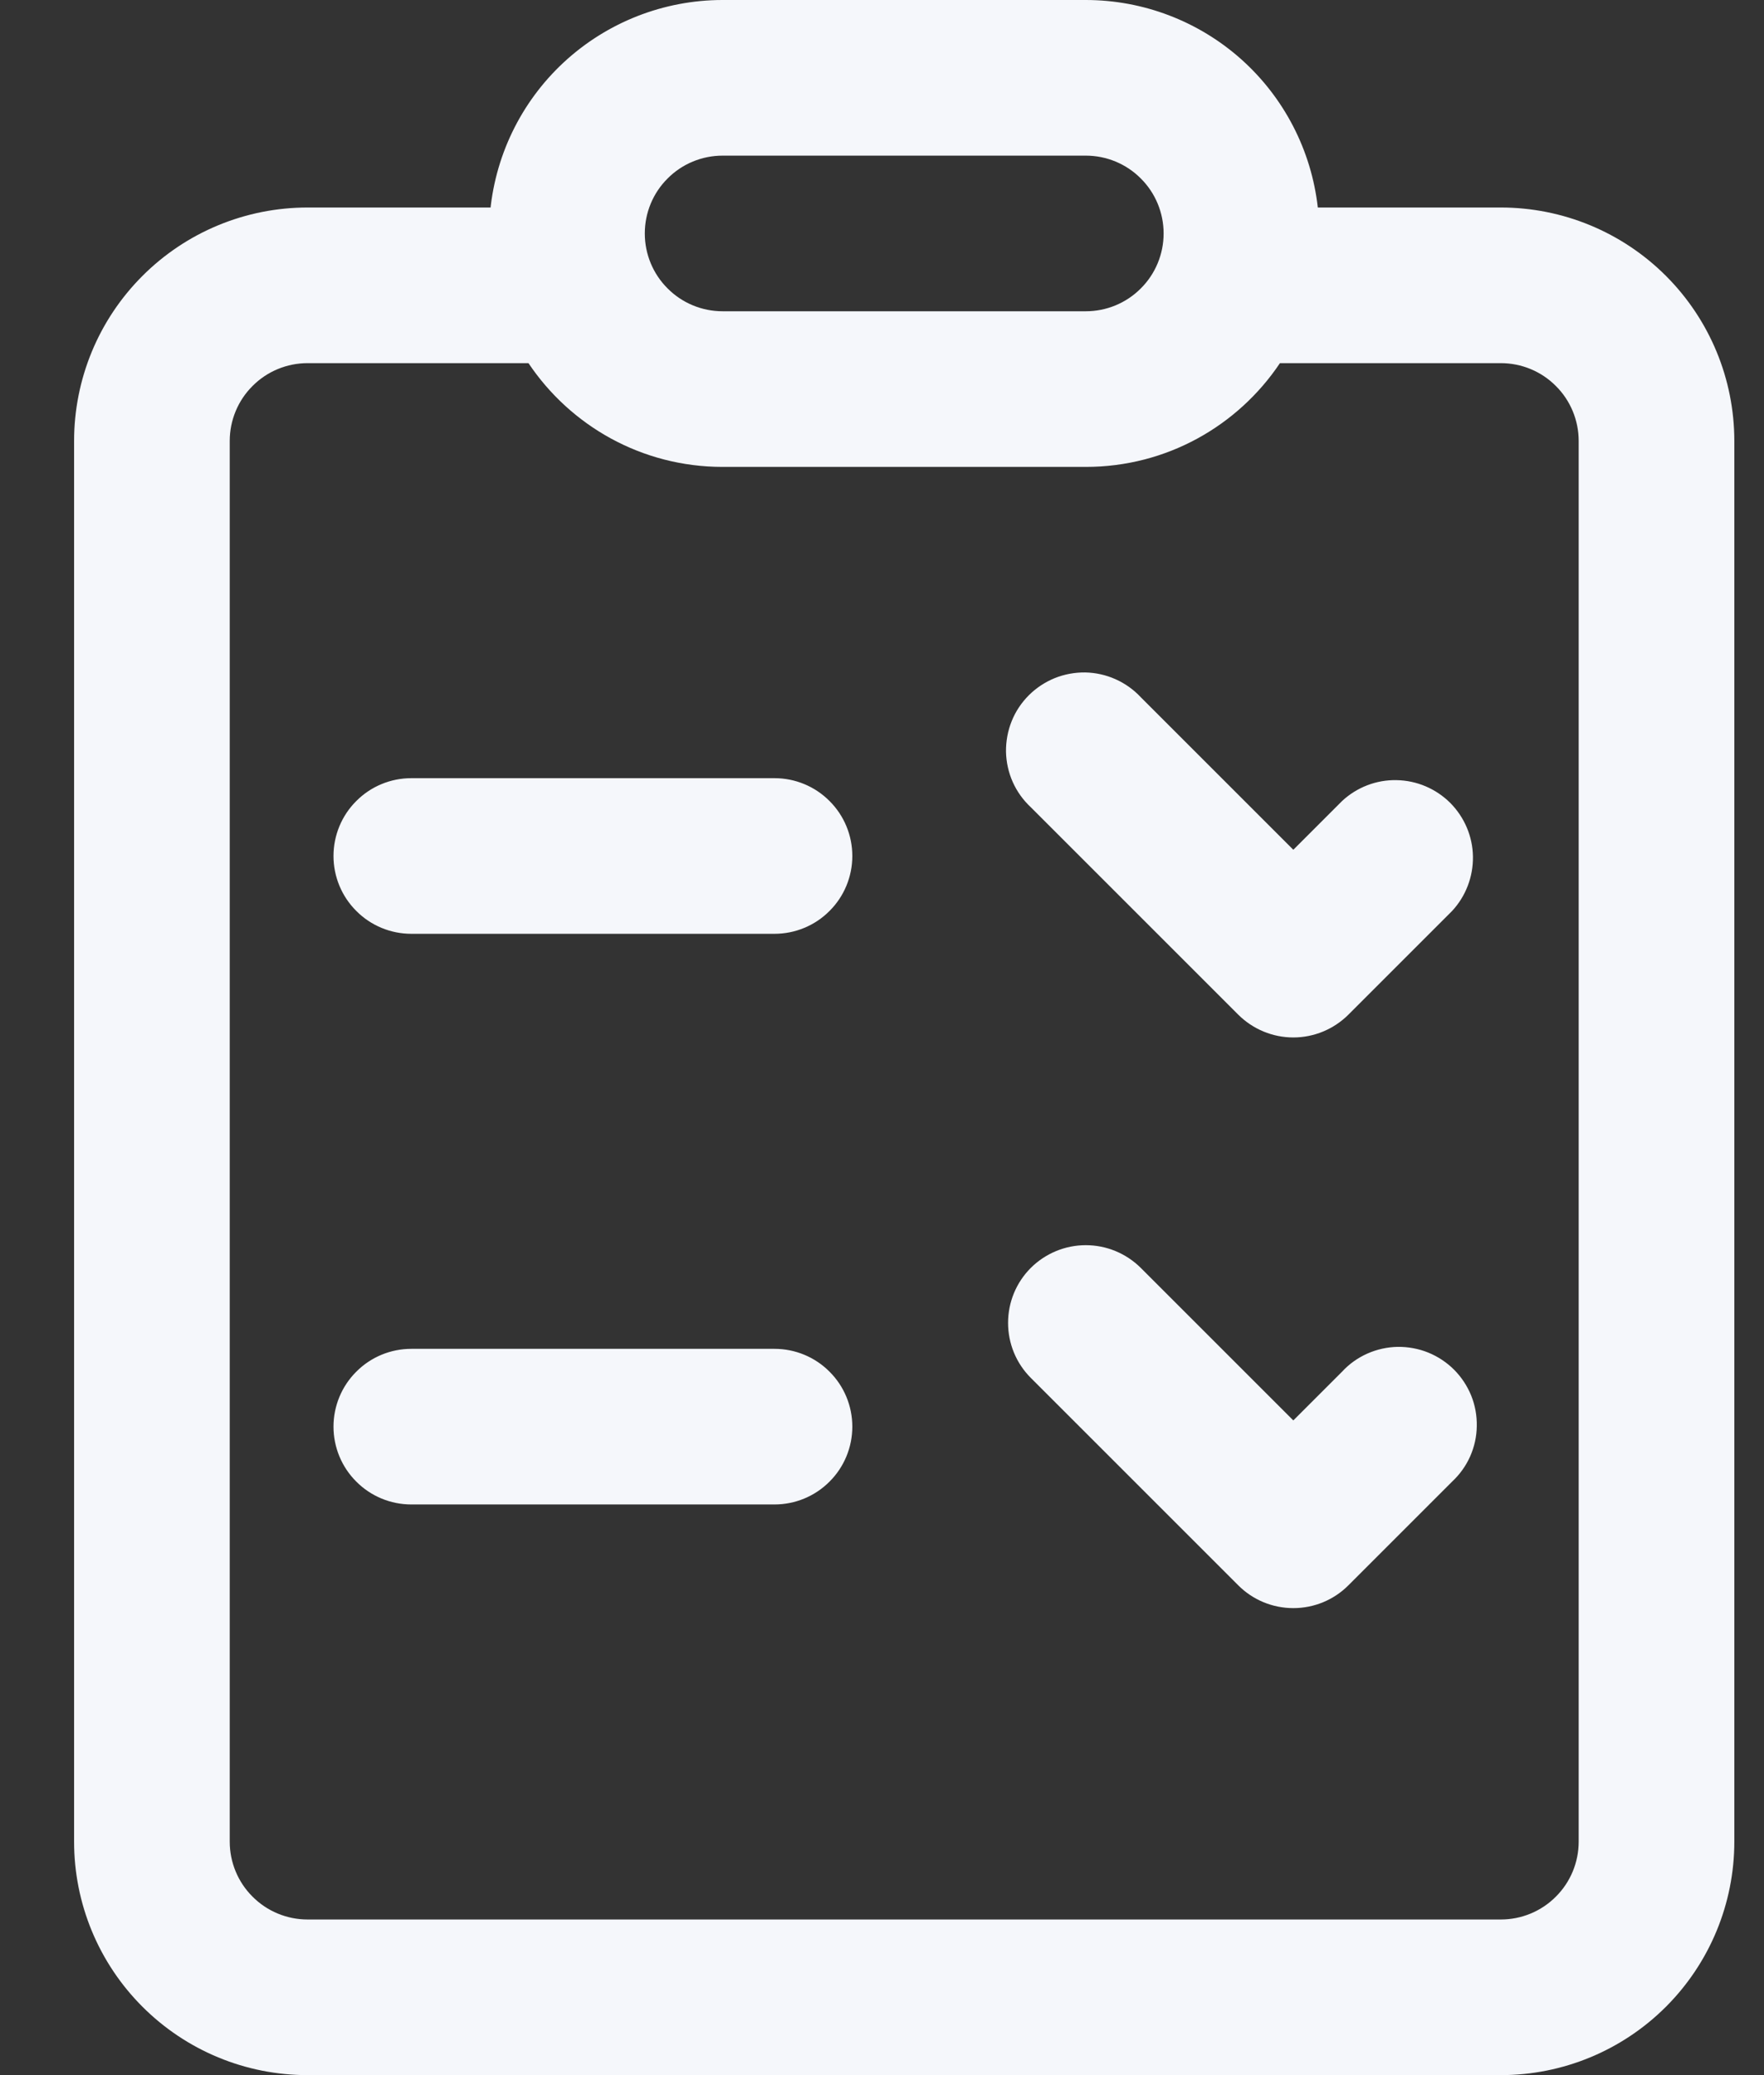 <svg width="17" height="20" viewBox="0 0 17 20" fill="none" xmlns="http://www.w3.org/2000/svg">
  <rect x="0" y="0" width="17" height="20" fill="#333333" stroke="none"/>
  <path
    d="M8.214 8.25C8.214 8.051 8.135 7.86 7.994 7.72C7.854 7.579 7.663 7.5 7.464 7.5H3.964C3.765 7.5 3.574 7.579 3.434 7.72C3.293 7.86 3.214 8.051 3.214 8.25C3.214 8.449 3.293 8.64 3.434 8.78C3.574 8.921 3.765 9 3.964 9H7.464C7.663 9 7.854 8.921 7.994 8.78C8.135 8.64 8.214 8.449 8.214 8.25ZM7.464 13C7.663 13 7.854 13.079 7.994 13.22C8.135 13.36 8.214 13.551 8.214 13.75C8.214 13.949 8.135 14.14 7.994 14.28C7.854 14.421 7.663 14.5 7.464 14.5H3.964C3.765 14.5 3.574 14.421 3.434 14.28C3.293 14.14 3.214 13.949 3.214 13.75C3.214 13.551 3.293 13.36 3.434 13.22C3.574 13.079 3.765 13 3.964 13H7.464ZM9.934 7.78C9.86 7.711 9.801 7.629 9.76 7.537C9.719 7.445 9.697 7.345 9.695 7.245C9.694 7.144 9.712 7.044 9.75 6.95C9.787 6.857 9.844 6.772 9.915 6.701C9.986 6.63 10.071 6.574 10.164 6.536C10.258 6.498 10.358 6.48 10.458 6.481C10.559 6.483 10.658 6.505 10.75 6.546C10.842 6.587 10.925 6.646 10.994 6.72L12.464 8.19L12.934 7.72C13.076 7.588 13.264 7.515 13.458 7.519C13.653 7.522 13.838 7.601 13.976 7.738C14.113 7.876 14.192 8.061 14.195 8.255C14.198 8.45 14.126 8.638 13.994 8.78L12.994 9.78C12.853 9.92 12.663 9.999 12.464 9.999C12.265 9.999 12.075 9.92 11.934 9.78L9.934 7.78ZM9.934 12.22C9.793 12.361 9.715 12.551 9.715 12.75C9.715 12.949 9.793 13.139 9.934 13.28L11.934 15.28C12.075 15.421 12.265 15.499 12.464 15.499C12.663 15.499 12.853 15.421 12.994 15.28L13.994 14.28C14.068 14.211 14.127 14.129 14.168 14.037C14.209 13.944 14.231 13.845 14.232 13.745C14.234 13.644 14.216 13.544 14.178 13.45C14.14 13.357 14.084 13.272 14.013 13.201C13.942 13.13 13.857 13.074 13.764 13.036C13.67 12.998 13.57 12.98 13.469 12.981C13.369 12.983 13.269 13.005 13.177 13.046C13.085 13.087 13.002 13.146 12.934 13.22L12.464 13.69L10.994 12.22C10.853 12.08 10.663 12.001 10.464 12.001C10.265 12.001 10.075 12.08 9.934 12.22ZM4.72 2.084C4.762 1.518 5.016 0.988 5.433 0.601C5.849 0.215 6.396 -3.32977e-05 6.964 3.87141e-09H10.464C11.017 1.67245e-05 11.551 0.204 11.964 0.573C12.376 0.942 12.638 1.45 12.7 2H14.464C15.061 2 15.633 2.237 16.055 2.659C16.477 3.081 16.714 3.653 16.714 4.25V17.75C16.714 18.347 16.477 18.919 16.055 19.341C15.633 19.763 15.061 20 14.464 20H2.964C2.668 20 2.376 19.942 2.103 19.829C1.83 19.716 1.582 19.55 1.373 19.341C1.164 19.132 0.998 18.884 0.885 18.611C0.772 18.338 0.714 18.046 0.714 17.75V4.25C0.714 3.955 0.772 3.662 0.885 3.389C0.998 3.116 1.164 2.868 1.373 2.659C1.582 2.45 1.83 2.284 2.103 2.171C2.376 2.058 2.668 2 2.964 2H4.728L4.72 2.084ZM4.72 2.096L4.714 2.25C4.714 2.198 4.716 2.147 4.719 2.096H4.72ZM10.464 4.5H6.964C6.184 4.5 5.497 4.103 5.093 3.5H2.964C2.765 3.5 2.574 3.579 2.434 3.72C2.293 3.86 2.214 4.051 2.214 4.25V17.75C2.214 17.949 2.293 18.14 2.434 18.28C2.574 18.421 2.765 18.5 2.964 18.5H14.464C14.663 18.5 14.854 18.421 14.994 18.28C15.135 18.14 15.214 17.949 15.214 17.75V4.25C15.214 4.051 15.135 3.86 14.994 3.72C14.854 3.579 14.663 3.5 14.464 3.5H12.335C11.931 4.103 11.244 4.5 10.464 4.5ZM10.464 1.5H6.964C6.765 1.5 6.574 1.579 6.434 1.72C6.293 1.86 6.214 2.051 6.214 2.25C6.214 2.449 6.293 2.64 6.434 2.78C6.574 2.921 6.765 3 6.964 3H10.464C10.663 3 10.854 2.921 10.994 2.78C11.135 2.64 11.214 2.449 11.214 2.25C11.214 2.051 11.135 1.86 10.994 1.72C10.854 1.579 10.663 1.5 10.464 1.5Z"
    fill="#F5F7FB"/>
</svg>
